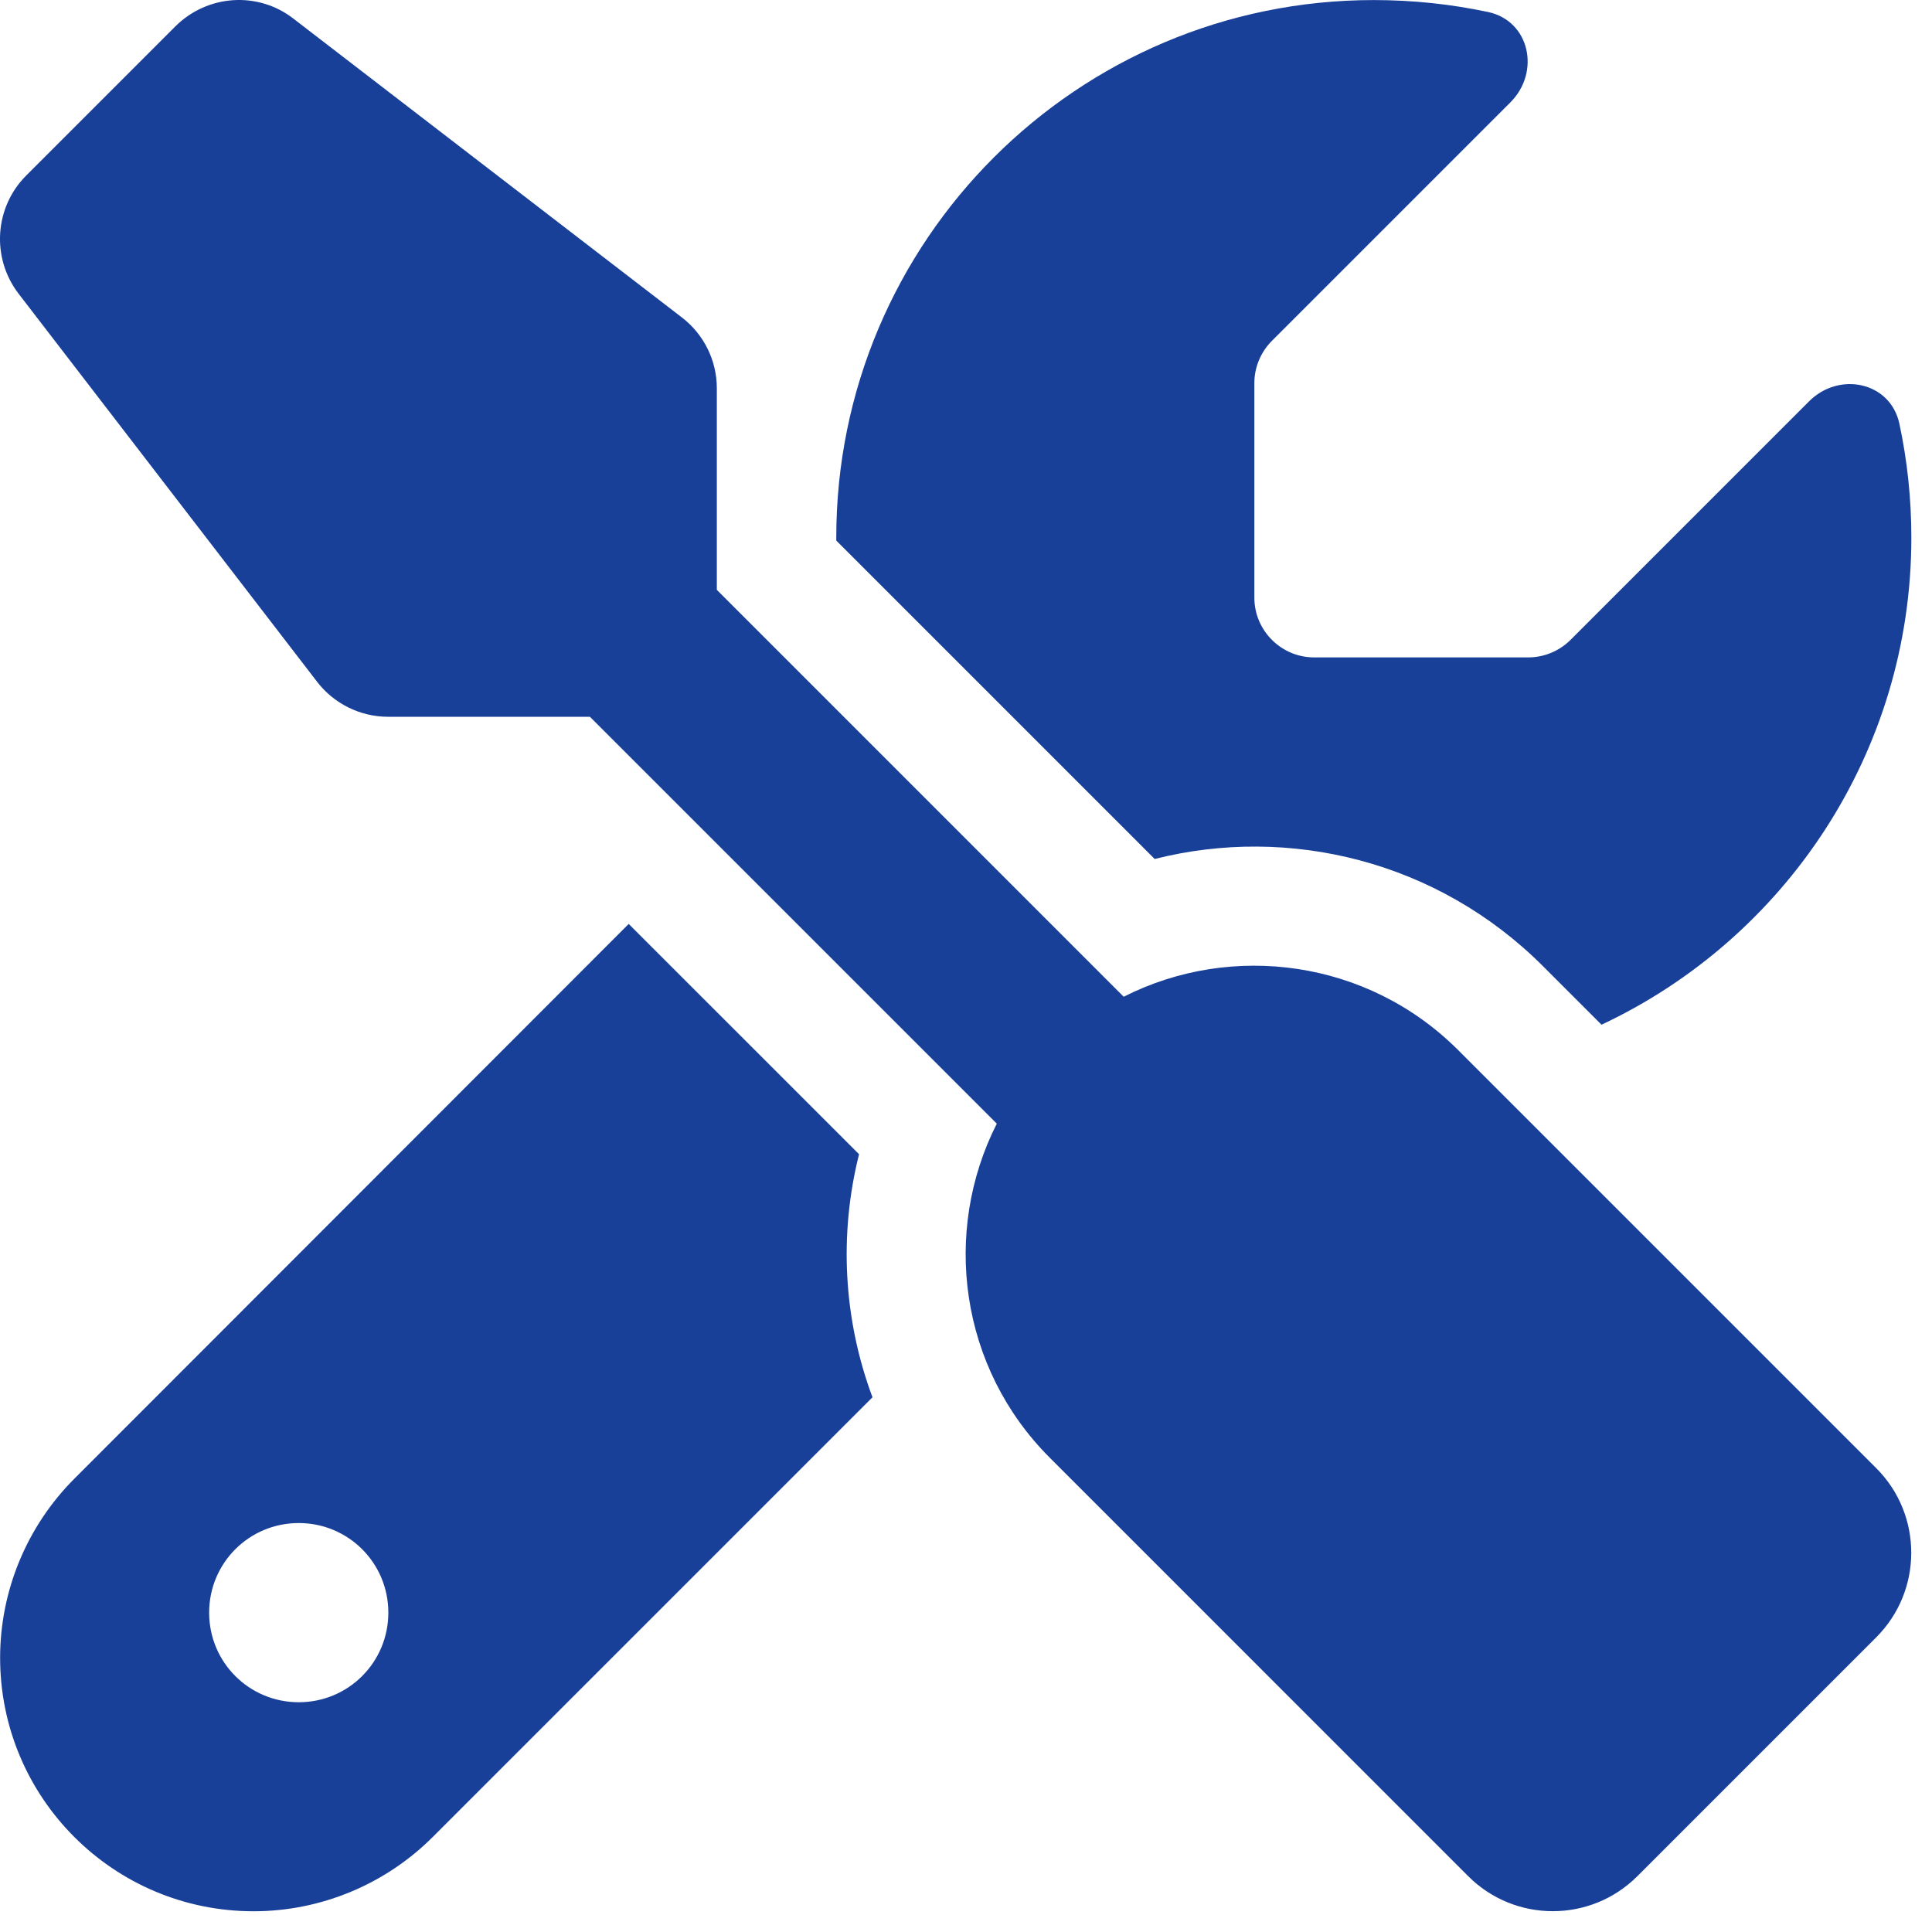 <svg width="67" height="67" viewBox="0 0 67 67" fill="none" xmlns="http://www.w3.org/2000/svg">
<path d="M10.179 0.649C8.949 -0.309 7.201 -0.193 6.088 0.908L0.91 6.086C-0.191 7.186 -0.307 8.934 0.638 10.177L10.994 23.64C11.577 24.403 12.496 24.857 13.454 24.857H20.457L34.568 38.967C32.665 42.721 33.273 47.433 36.419 50.566L50.917 65.065C52.536 66.683 55.163 66.683 56.782 65.065L65.067 56.78C66.685 55.161 66.685 52.533 65.067 50.915L50.568 36.417C47.435 33.284 42.723 32.663 38.969 34.566L24.859 20.455V13.465C24.859 12.494 24.405 11.588 23.642 11.005L10.179 0.649ZM2.58 51.278C0.936 52.922 0.004 55.161 0.004 57.492C0.004 62.346 3.939 66.281 8.794 66.281C11.124 66.281 13.363 65.349 15.007 63.705L30.257 48.456C29.247 45.75 29.092 42.812 29.791 40.028L21.803 32.041L2.58 51.278ZM66.284 18.643C66.284 17.284 66.141 15.963 65.869 14.694C65.559 13.245 63.785 12.869 62.736 13.918L54.465 22.19C54.076 22.578 53.545 22.798 53.002 22.798H45.571C44.432 22.798 43.5 21.866 43.5 20.727V13.283C43.5 12.74 43.72 12.209 44.108 11.821L52.38 3.549C53.429 2.5 53.053 0.726 51.604 0.416C50.322 0.144 49.002 0.002 47.642 0.002C37.351 0.002 29.001 8.351 29.001 18.643V18.746L40.043 29.789C44.704 28.611 49.856 29.853 53.507 33.504L55.539 35.536C61.882 32.559 66.284 26.112 66.284 18.643ZM13.467 55.925C13.467 57.647 12.082 59.032 10.36 59.032C8.638 59.032 7.253 57.647 7.253 55.925C7.253 54.203 8.638 52.818 10.36 52.818C12.082 52.818 13.467 54.203 13.467 55.925Z" fill="#194099"/>
</svg>
